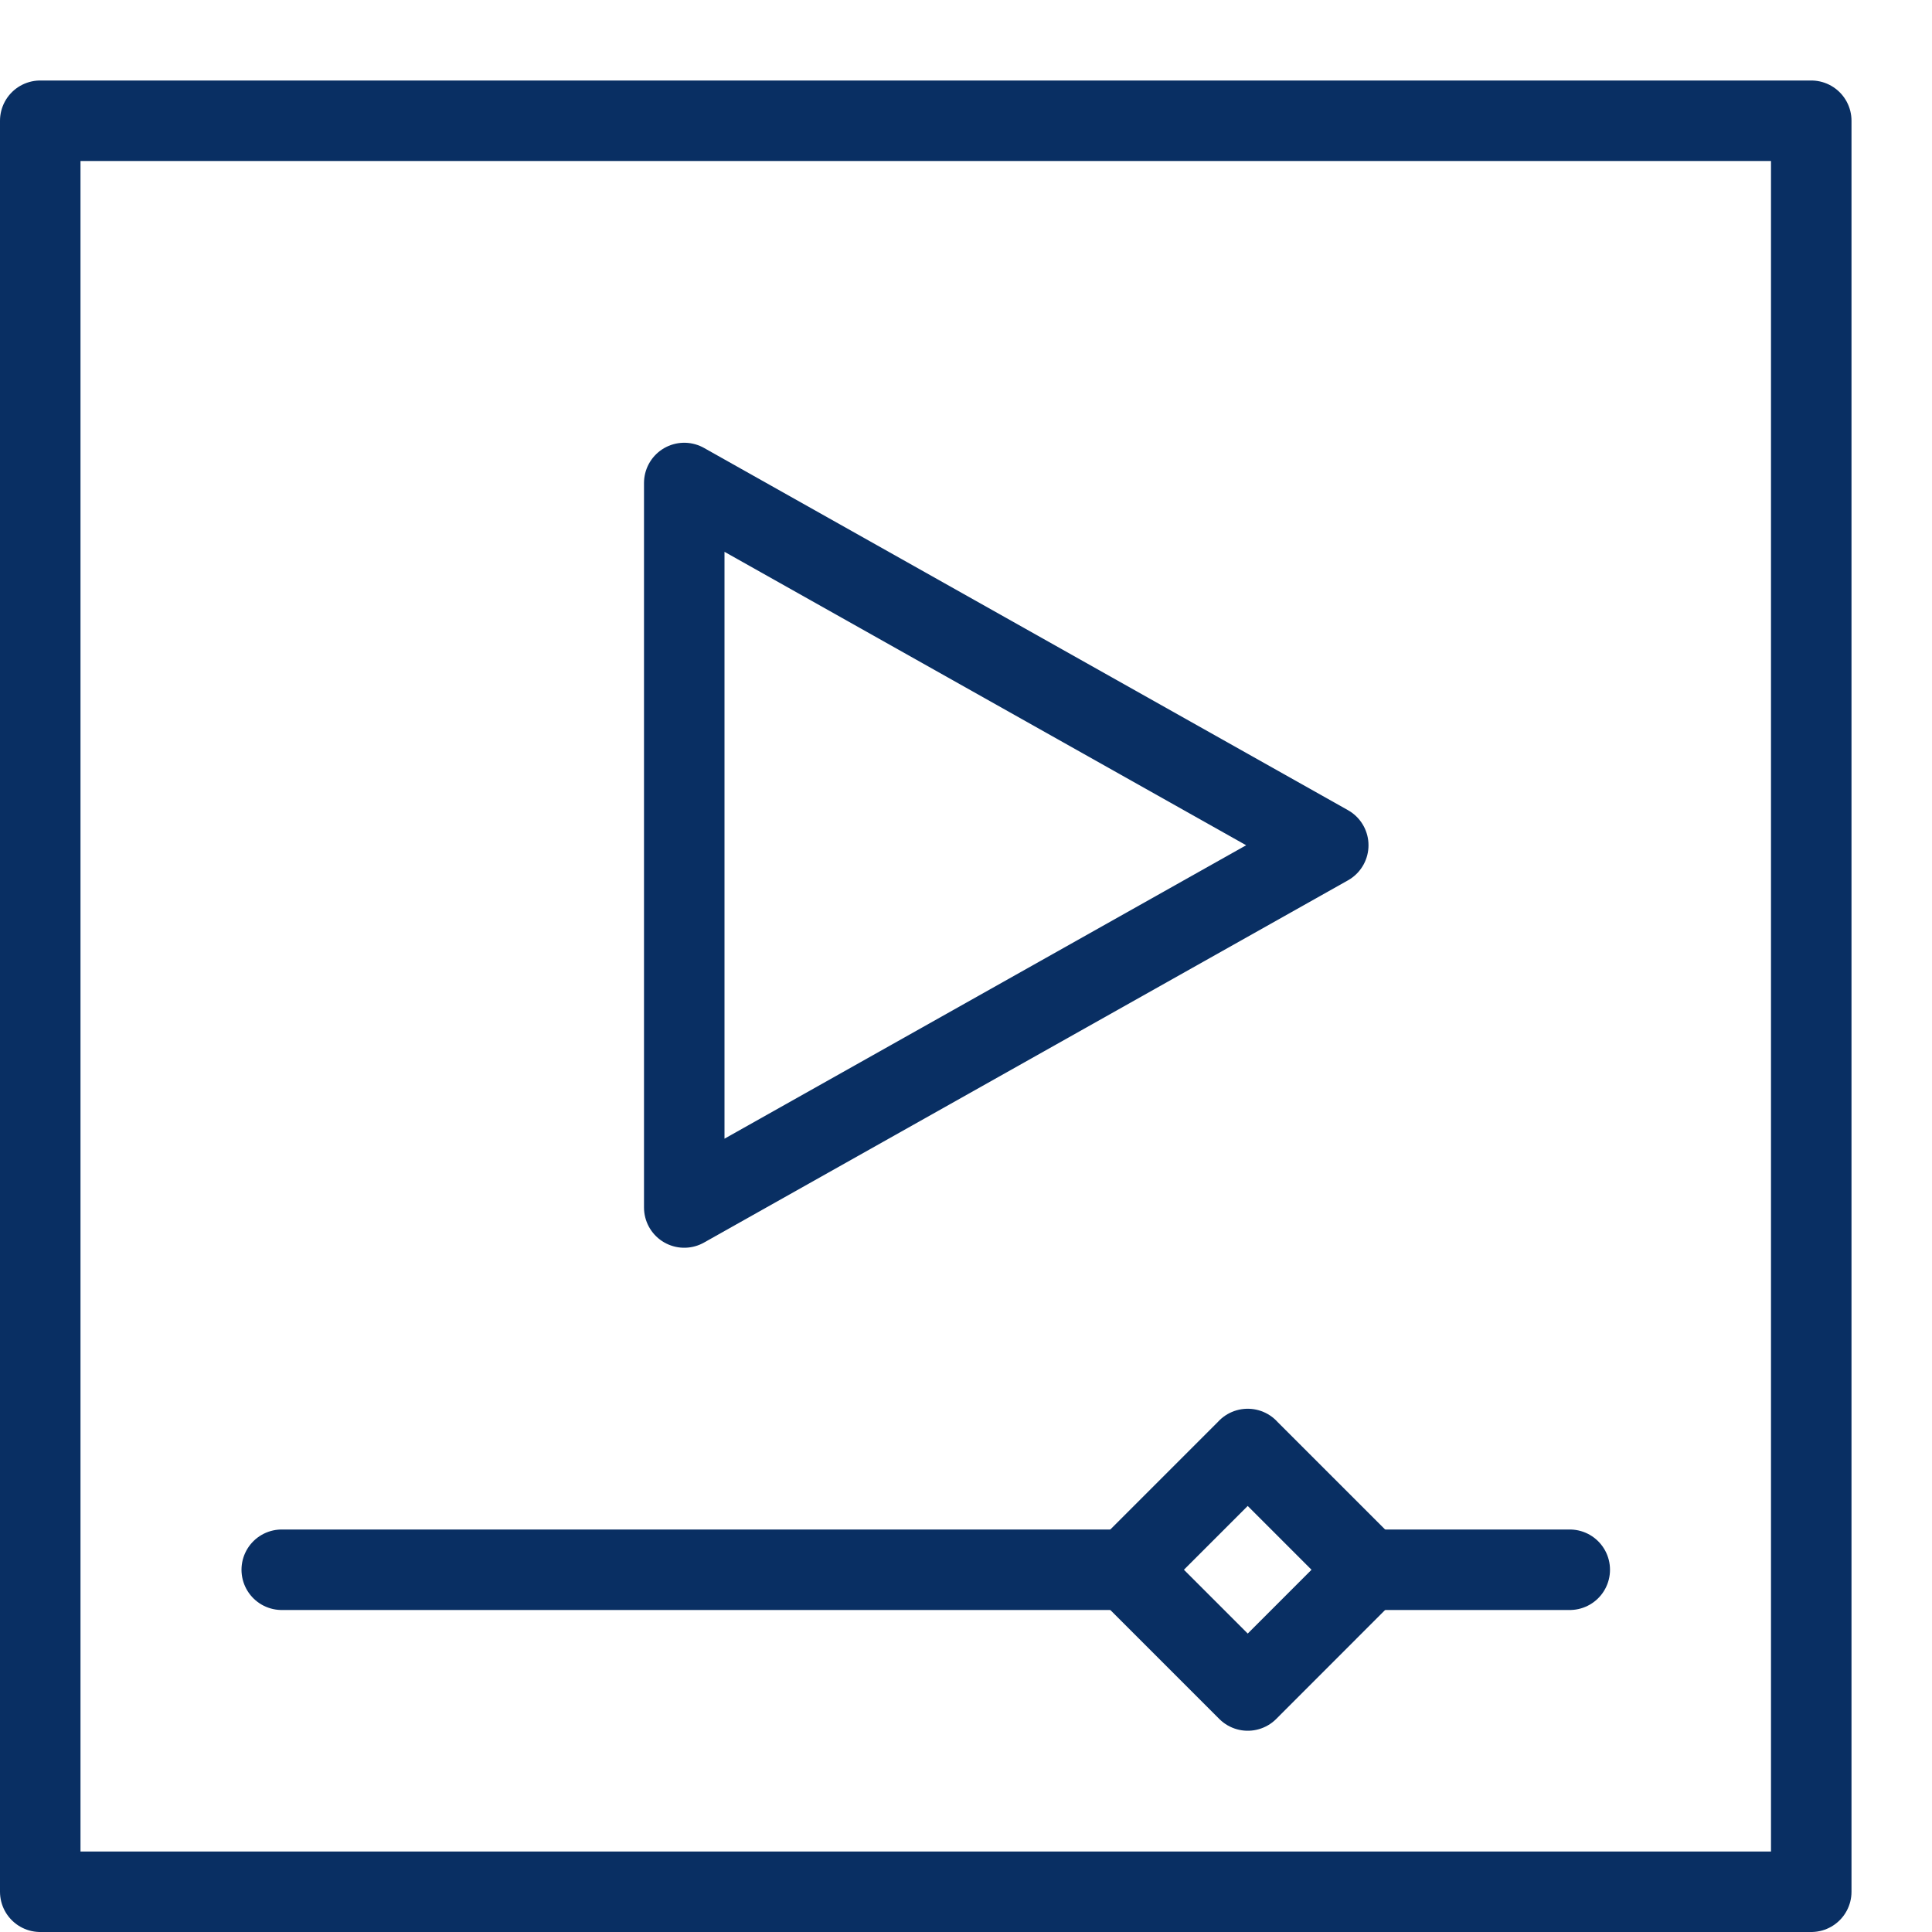 <svg xmlns="http://www.w3.org/2000/svg" fill="none" viewBox="0 0 24 24" id="Video-Player-1--Streamline-Cyber">
  <desc>
    Video Player 1 Streamline Icon: https://streamlinehq.com
  </desc>
  <path stroke="#092f63" stroke-linecap="round" stroke-linejoin="round" stroke-miterlimit="10" d="M22.5 1.5H0.5v22h22v-22Z" stroke-width="1"></path>
  <path stroke="#092f63" stroke-linejoin="round" stroke-miterlimit="10" d="M8.5 15V6l8 4.5 -8 4.5Z" stroke-width="1"></path>
  <path stroke="#092f63" stroke-linecap="round" stroke-linejoin="round" stroke-miterlimit="10" d="M17 19.5h2.5" stroke-width="1"></path>
  <path stroke="#092f63" stroke-linecap="round" stroke-linejoin="round" stroke-miterlimit="10" d="M3.5 19.5H14" stroke-width="1"></path>
  <path stroke="#092f63" stroke-linecap="round" stroke-linejoin="round" stroke-miterlimit="10" d="M15.5 18 14 19.5l1.5 1.5 1.499 -1.5 -1.5 -1.5h0.001Z" stroke-width="1"></path>
</svg>
